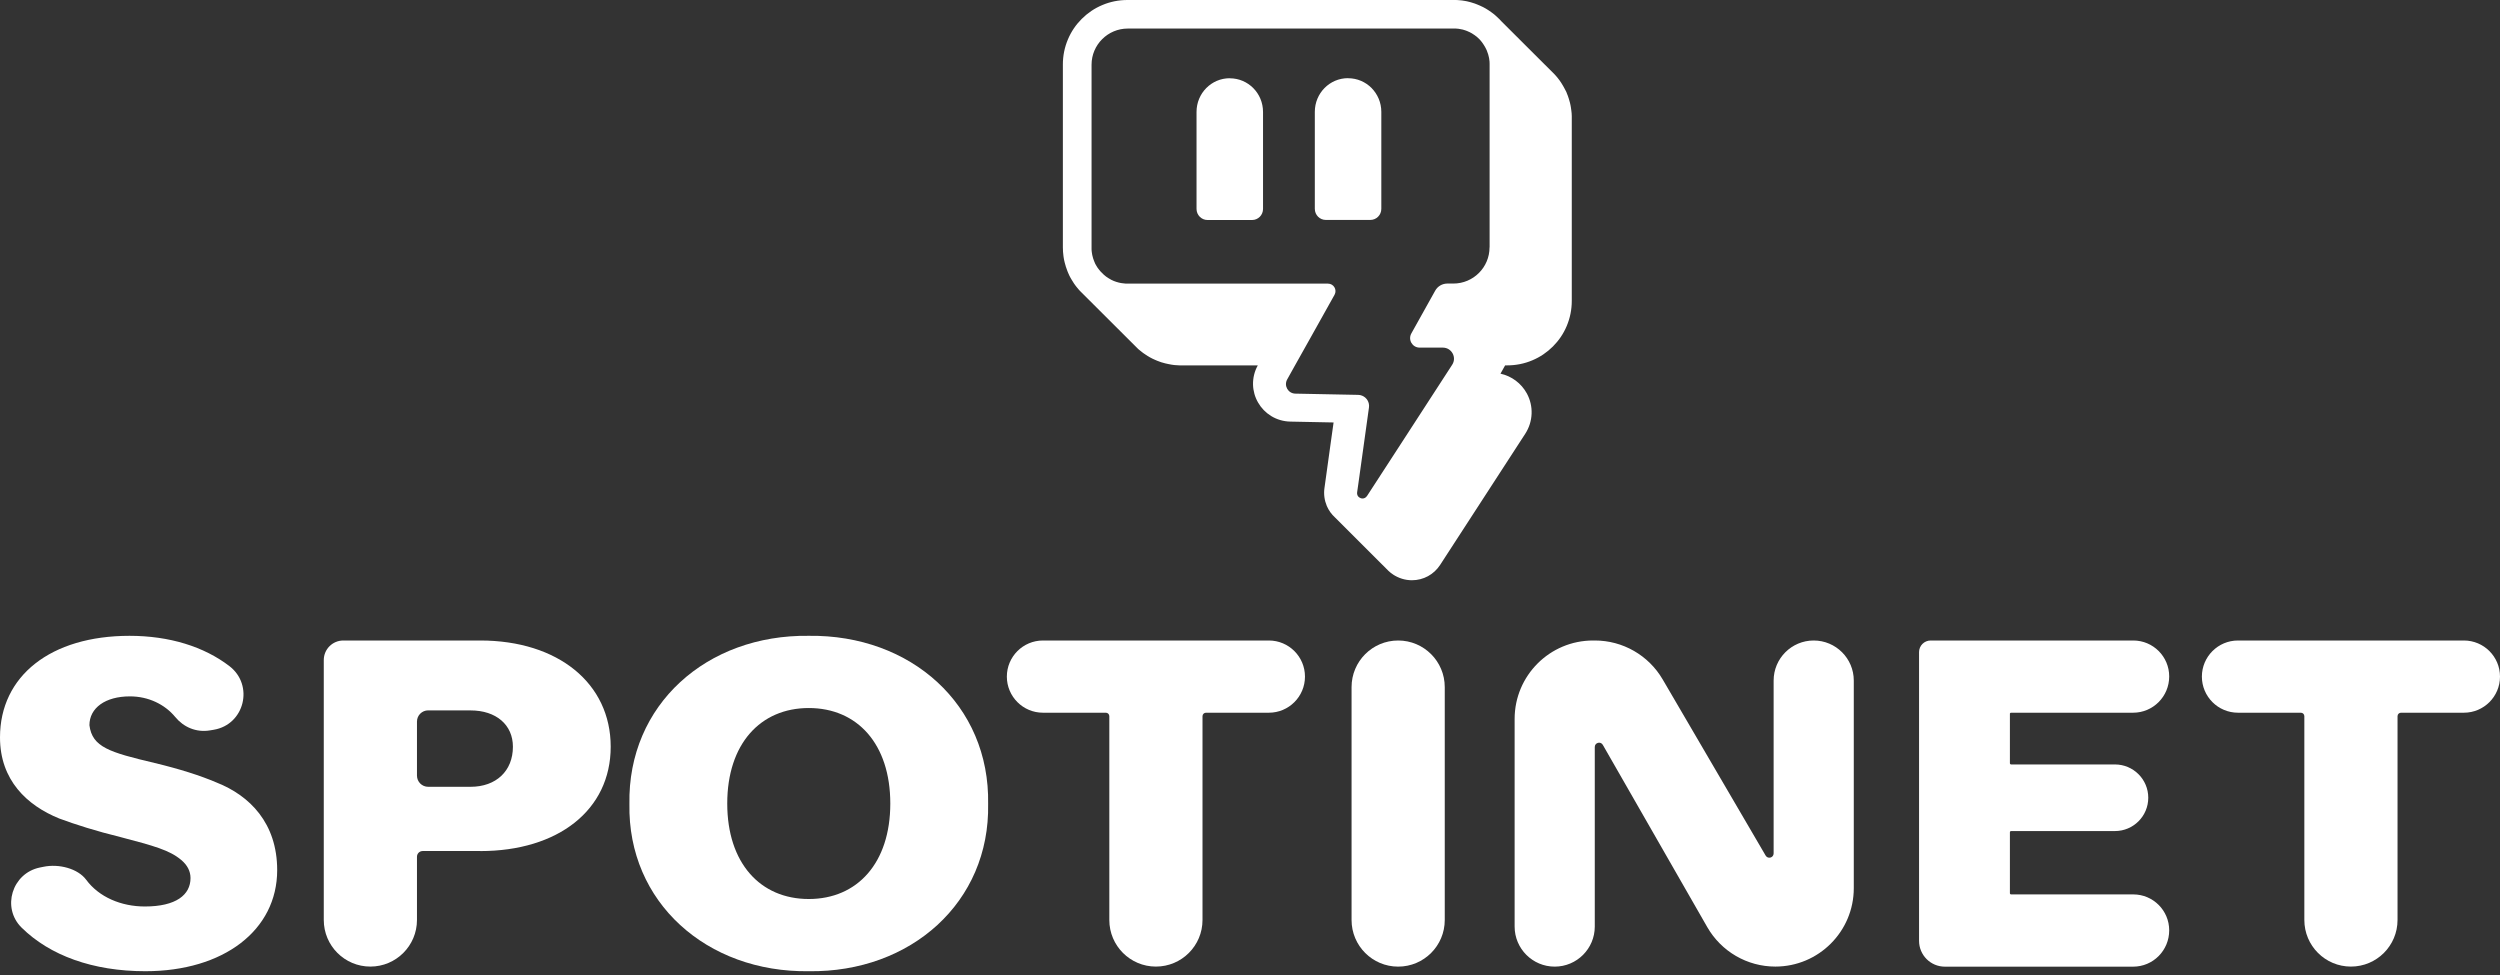 <svg width="405" height="158" viewBox="0 0 405 158" fill="none" xmlns="http://www.w3.org/2000/svg">
<rect x="0" y="0" width="405" height="158" fill="#333333" stroke="none"/>
<path d="M218.387 12.661C215.408 12.661 213.001 15.098 213.001 18.118V33.834C213.001 34.821 213.799 35.629 214.777 35.629H221.998C222.976 35.629 223.774 34.832 223.774 33.834V18.118C223.774 16.608 223.166 15.253 222.201 14.266C221.224 13.279 219.877 12.673 218.387 12.673V12.661Z" fill="white"/>
<path d="M199.225 12.673C196.245 12.673 193.838 15.11 193.838 18.13V33.846C193.838 34.832 194.637 35.641 195.614 35.641H202.836C203.813 35.641 204.611 34.844 204.611 33.846V18.13C204.611 16.62 204.003 15.252 203.038 14.278C202.061 13.291 200.714 12.685 199.225 12.685V12.673Z" fill="white"/>
<path d="M254.604 18.332C254.604 18.189 254.58 18.046 254.556 17.904C254.532 17.713 254.508 17.571 254.496 17.488C254.496 17.488 254.496 17.476 254.496 17.464C254.473 17.345 254.449 17.214 254.425 17.06C254.377 16.786 254.306 16.525 254.222 16.251C254.187 16.144 254.163 16.037 254.127 15.93C254.044 15.645 253.936 15.371 253.817 15.086C253.805 15.062 253.793 15.027 253.781 15.003V14.967C253.734 14.884 253.674 14.753 253.591 14.599C253.507 14.432 253.436 14.29 253.364 14.171C253.328 14.111 253.293 14.04 253.257 13.98C253.174 13.838 253.09 13.695 253.007 13.564C252.983 13.529 252.959 13.493 252.935 13.446C252.804 13.243 252.697 13.089 252.613 12.97C252.613 12.97 252.602 12.958 252.59 12.946C252.542 12.875 252.494 12.804 252.435 12.744C252.399 12.697 252.363 12.649 252.327 12.601C252.232 12.483 252.137 12.376 252.053 12.28C251.982 12.197 251.91 12.126 251.839 12.043L243.187 3.412C243.092 3.305 242.996 3.21 242.913 3.115C242.686 2.889 242.448 2.663 242.186 2.437C242.114 2.378 242.055 2.33 241.983 2.271C241.948 2.247 241.912 2.223 241.888 2.199C241.805 2.14 241.745 2.08 241.685 2.045H241.662C241.662 2.045 241.65 2.021 241.638 2.009C241.471 1.89 241.292 1.759 241.101 1.641C240.982 1.557 240.851 1.474 240.72 1.403C240.589 1.331 240.434 1.236 240.267 1.153C240.089 1.058 239.91 0.975 239.707 0.892C239.564 0.832 239.421 0.773 239.278 0.713C239.147 0.666 239.028 0.618 238.909 0.571C238.694 0.499 238.492 0.428 238.301 0.38C238.229 0.357 238.158 0.333 238.086 0.321C237.991 0.297 237.896 0.273 237.8 0.25C237.693 0.226 237.598 0.202 237.538 0.19C237.073 0.095 236.597 0.036 236.144 0.012C236.061 0.012 235.953 0 235.834 0C235.739 0 235.596 0 235.453 0H182.648C181.242 0 179.859 0.273 178.572 0.82C177.321 1.343 176.201 2.104 175.247 3.055C174.282 4.018 173.531 5.124 173.007 6.372C172.459 7.668 172.185 9.035 172.185 10.438V40.063C172.185 40.562 172.22 41.026 172.28 41.478C172.28 41.537 172.304 41.621 172.316 41.728C172.339 41.858 172.363 42.001 172.387 42.132C172.423 42.298 172.459 42.441 172.482 42.536C172.506 42.607 172.518 42.679 172.542 42.75C172.578 42.893 172.614 43.011 172.637 43.083V43.107C172.637 43.107 172.649 43.13 172.649 43.142C172.721 43.392 172.816 43.642 172.912 43.891C172.947 43.986 172.983 44.081 173.031 44.188C173.078 44.319 173.138 44.438 173.198 44.557C173.209 44.581 173.221 44.616 173.233 44.64C173.281 44.747 173.329 44.842 173.388 44.937C173.448 45.044 173.507 45.163 173.579 45.27C173.686 45.461 173.805 45.663 173.948 45.865C173.96 45.889 173.984 45.912 173.996 45.936C174.056 46.031 174.115 46.102 174.163 46.174C174.246 46.293 174.33 46.4 174.389 46.471C174.52 46.649 174.663 46.816 174.806 46.97C174.866 47.042 174.926 47.101 174.997 47.172L175.521 47.696L184.245 56.398C184.245 56.398 184.328 56.481 184.376 56.528C184.412 56.564 184.447 56.588 184.483 56.623C184.936 57.016 185.413 57.361 185.913 57.67C185.925 57.67 185.949 57.693 185.961 57.693C186.02 57.729 186.08 57.765 186.14 57.8C186.175 57.824 186.223 57.848 186.259 57.872C186.545 58.026 186.831 58.181 187.129 58.3C187.236 58.347 187.355 58.395 187.462 58.442C187.891 58.621 188.332 58.763 188.785 58.87C188.976 58.918 189.155 58.954 189.274 58.977C189.441 59.013 189.607 59.049 189.774 59.072C189.941 59.096 190.084 59.12 190.191 59.132C190.311 59.144 190.406 59.156 190.465 59.156C190.465 59.156 190.501 59.156 190.513 59.156C190.728 59.179 190.918 59.179 191.073 59.191C191.192 59.191 191.3 59.191 191.383 59.191H203.765C203.229 60.142 202.967 61.224 202.99 62.306C203.014 63.328 203.3 64.339 203.813 65.219C204.325 66.11 205.052 66.859 205.922 67.394C206.852 67.965 207.924 68.274 209.021 68.298L216.04 68.44L215.563 71.84L214.562 79.068C214.419 80.055 214.562 81.054 214.943 81.969C215.253 82.682 215.706 83.324 216.29 83.847L224.918 92.466C225.037 92.585 225.168 92.704 225.299 92.799C225.407 92.882 225.514 92.966 225.633 93.037C225.633 93.037 225.657 93.037 225.657 93.061C226.574 93.667 227.635 94 228.731 94C230.591 94 232.295 93.073 233.308 91.504L247.096 70.259C248.371 68.286 248.466 65.789 247.346 63.733C246.44 62.08 244.879 60.927 243.08 60.535L243.831 59.191H244.164C245.57 59.191 246.953 58.918 248.24 58.371C249.491 57.848 250.611 57.087 251.565 56.136C252.53 55.173 253.281 54.068 253.805 52.819C254.353 51.523 254.627 50.156 254.627 48.754V19.069C254.627 18.974 254.627 18.878 254.627 18.795C254.627 18.641 254.616 18.474 254.604 18.308V18.332ZM241.304 40.075C241.304 43.309 238.682 45.936 235.441 45.936H234.464C233.653 45.936 232.902 46.376 232.509 47.077L228.636 54.02C228.064 55.054 228.803 56.314 229.983 56.314H233.737C235.167 56.314 236.037 57.895 235.25 59.096L226.467 72.637L221.486 80.305L221.45 80.352C221.271 80.626 220.997 80.757 220.735 80.757C220.532 80.757 220.342 80.685 220.175 80.566C219.949 80.4 219.806 80.115 219.853 79.77L220.068 78.26L220.818 72.875L220.866 72.53L221.772 66.015C221.891 65.171 221.402 64.398 220.664 64.101C220.461 64.018 220.246 63.97 220.02 63.97L209.843 63.768C208.675 63.745 207.96 62.496 208.52 61.474L209.759 59.251L211.046 56.956L212.333 54.662L216.195 47.755C216.647 46.947 216.064 45.948 215.134 45.948H182.648C182.648 45.948 182.576 45.948 182.552 45.948C182.433 45.948 182.302 45.948 182.183 45.924C182.112 45.924 182.052 45.924 181.98 45.9C181.909 45.9 181.837 45.889 181.766 45.877C181.671 45.865 181.575 45.841 181.48 45.829C181.397 45.817 181.313 45.793 181.218 45.77C180.956 45.71 180.693 45.615 180.443 45.52C180.384 45.496 180.336 45.472 180.288 45.449C180.121 45.377 179.966 45.306 179.823 45.211C179.74 45.163 179.669 45.116 179.597 45.08C179.311 44.914 179.049 44.712 178.811 44.498L178.286 43.974C178.203 43.891 178.131 43.796 178.06 43.701C178.024 43.654 177.976 43.594 177.941 43.547C177.905 43.487 177.857 43.44 177.821 43.392C177.75 43.273 177.678 43.166 177.607 43.047C177.559 42.964 177.512 42.881 177.464 42.797C177.452 42.774 177.44 42.762 177.428 42.738C177.428 42.738 177.428 42.714 177.416 42.702C177.392 42.667 177.38 42.631 177.369 42.595C177.345 42.548 177.321 42.512 177.309 42.453C177.285 42.393 177.261 42.334 177.237 42.274C177.178 42.132 177.13 41.989 177.083 41.846C177.059 41.763 177.023 41.668 177.011 41.573C177.011 41.561 177.011 41.537 176.999 41.526C176.975 41.442 176.951 41.371 176.94 41.288C176.928 41.216 176.904 41.133 176.904 41.062C176.904 41.014 176.892 40.967 176.88 40.907C176.856 40.729 176.832 40.562 176.832 40.384C176.832 40.301 176.832 10.485 176.832 10.485C176.832 7.252 179.466 4.625 182.707 4.625H235.489C235.572 4.625 235.655 4.625 235.739 4.625C235.739 4.625 235.81 4.625 235.846 4.625C236.12 4.636 236.394 4.672 236.656 4.731C236.716 4.731 236.764 4.755 236.823 4.767C236.835 4.767 236.847 4.767 236.859 4.767C236.93 4.779 237.002 4.803 237.085 4.827C237.205 4.85 237.312 4.886 237.419 4.934C237.491 4.957 237.574 4.981 237.646 5.017C237.717 5.041 237.789 5.076 237.86 5.112C237.92 5.136 237.991 5.171 238.051 5.195C238.051 5.195 238.122 5.231 238.146 5.243C238.253 5.29 238.349 5.35 238.456 5.409C238.504 5.433 238.551 5.469 238.599 5.504C238.706 5.576 238.813 5.647 238.921 5.718C238.98 5.766 239.028 5.801 239.076 5.837C239.111 5.861 239.147 5.885 239.171 5.908C239.171 5.908 239.171 5.908 239.195 5.92C239.35 6.051 239.505 6.194 239.648 6.336C239.719 6.408 239.791 6.491 239.862 6.574C239.934 6.657 240.005 6.741 240.065 6.824C240.089 6.848 240.112 6.871 240.124 6.907C240.148 6.931 240.16 6.966 240.184 6.99C240.255 7.085 240.315 7.169 240.375 7.276C240.375 7.276 240.398 7.299 240.398 7.311C240.458 7.406 240.518 7.501 240.577 7.608C240.625 7.704 240.684 7.799 240.732 7.906C240.768 7.989 240.804 8.072 240.851 8.155C240.923 8.31 240.982 8.488 241.03 8.655C241.042 8.702 241.066 8.738 241.078 8.785C241.125 8.94 241.161 9.094 241.197 9.261C241.209 9.344 241.233 9.415 241.245 9.499C241.245 9.558 241.268 9.618 241.268 9.689C241.28 9.784 241.292 9.879 241.304 9.974C241.304 10.093 241.316 10.224 241.316 10.343C241.316 10.343 241.316 10.402 241.316 10.426V40.051L241.304 40.075Z" fill="white"/>
<path d="M7.041 140.42C9.559 139.898 12.619 140.711 13.959 142.518C16.024 145.321 19.619 146.851 23.471 146.851C28.528 146.851 30.863 144.962 30.863 142.247C30.863 141.117 30.335 140.135 29.354 139.309C27.465 137.725 24.974 137.042 19.544 135.613C15.543 134.631 12.226 133.575 9.586 132.594C4.38 130.475 0 126.399 0 119.46C0 109.495 8.225 103.003 20.979 103.003C27.465 103.003 33.057 104.763 37.159 107.905C41.187 110.992 39.623 117.389 34.62 118.222L34.011 118.323C31.777 118.696 29.739 117.795 28.392 116.157C26.68 114.085 24.019 112.813 21.054 112.813C17.053 112.813 14.487 114.695 14.487 117.49C14.941 121.038 17.73 121.871 25.055 123.604C29.13 124.585 32.447 125.641 35.094 126.772C40.449 128.884 44.904 133.338 44.904 140.961C44.904 150.696 36.225 157.337 23.545 157.337C15.036 157.337 8.07 154.785 3.5 150.276C0.23 147.054 1.95 141.469 6.445 140.541L7.041 140.42Z" fill="white"/>
<path d="M77.811 137.867H68.476C67.962 137.867 67.549 138.28 67.549 138.795V149.037C67.549 153.208 64.17 156.586 60 156.586C55.83 156.586 52.452 153.208 52.452 149.037V106.93C52.452 105.176 53.874 103.761 55.62 103.761H77.805C90.41 103.761 98.933 110.707 98.933 120.97C98.933 131.233 90.403 137.874 77.805 137.874L77.811 137.867ZM76.227 115.08H69.363C68.361 115.08 67.549 115.893 67.549 116.895V125.648C67.549 126.65 68.361 127.462 69.363 127.462H76.227C80.377 127.462 83.092 124.897 83.092 120.97C83.092 117.423 80.377 115.087 76.227 115.087V115.08Z" fill="white"/>
<path d="M131.022 157.337C114.497 157.561 101.668 146.167 101.966 130.245C101.668 114.173 114.497 102.78 131.022 103.003C147.547 102.78 160.375 114.173 160.077 130.245C160.382 146.167 147.553 157.561 131.022 157.337ZM131.022 114.701C123.176 114.701 117.814 120.517 117.814 130.17C117.814 139.824 123.169 145.639 131.022 145.639C138.875 145.639 144.229 139.824 144.229 130.17C144.229 120.517 138.875 114.701 131.022 114.701Z" fill="white"/>
<path d="M234.05 111.31V149.044C234.05 153.214 230.672 156.593 226.502 156.593C222.332 156.593 218.954 153.214 218.954 149.044V111.31C218.954 107.14 222.332 103.761 226.502 103.761C230.672 103.761 234.05 107.14 234.05 111.31Z" fill="white"/>
<path d="M300.313 110.254V143.879C300.313 150.899 294.619 156.586 287.606 156.586C283.05 156.586 278.846 154.149 276.578 150.195L259.654 120.665C259.302 120.049 258.354 120.3 258.354 121.011V150.1C258.354 153.682 255.45 156.593 251.862 156.593C248.28 156.593 245.369 153.688 245.369 150.1V116.468C245.369 109.448 251.063 103.761 258.076 103.761H258.374C262.889 103.761 267.066 106.158 269.348 110.057L286.035 138.605C286.394 139.215 287.328 138.964 287.328 138.253V110.254C287.328 106.672 290.232 103.761 293.82 103.761C297.402 103.761 300.313 106.666 300.313 110.254Z" fill="white"/>
<path d="M325.604 115.656V123.637C325.604 123.746 325.692 123.841 325.807 123.841H342.624C345.602 123.841 348.019 126.257 348.019 129.236C348.019 132.215 345.602 134.631 342.624 134.631H325.801C325.692 134.631 325.604 134.719 325.604 134.828V144.698C325.604 144.806 325.692 144.894 325.801 144.894H345.589C348.804 144.894 351.411 147.501 351.411 150.716C351.411 153.979 348.798 156.599 345.568 156.599C337.289 156.599 322.335 156.599 315.071 156.599C312.755 156.599 310.887 154.724 310.887 152.409V105.643C310.887 104.608 311.726 103.761 312.769 103.761H345.589C348.804 103.761 351.411 106.368 351.411 109.583C351.411 112.84 348.791 115.46 345.562 115.46H325.794C325.686 115.46 325.598 115.548 325.598 115.656H325.604Z" fill="white"/>
<path d="M399.151 115.46H388.963C388.651 115.46 388.401 115.71 388.401 116.021V149.037C388.401 153.208 385.023 156.586 380.852 156.586C376.682 156.586 373.304 153.208 373.304 149.037V116.021C373.304 115.71 373.054 115.46 372.742 115.46H362.554C359.325 115.46 356.705 112.84 356.705 109.611C356.705 106.381 359.325 103.761 362.554 103.761H399.151C402.38 103.761 405 106.381 405 109.611C405 112.84 402.38 115.46 399.151 115.46Z" fill="white"/>
<path d="M205.557 115.46H195.368C195.057 115.46 194.806 115.71 194.806 116.021V149.037C194.806 153.208 191.428 156.586 187.258 156.586C183.088 156.586 179.71 153.208 179.71 149.037V116.021C179.71 115.71 179.459 115.46 179.148 115.46H168.959C165.73 115.46 163.11 112.84 163.11 109.611C163.11 106.381 165.73 103.761 168.959 103.761H205.557C208.786 103.761 211.406 106.381 211.406 109.611C211.406 112.84 208.786 115.46 205.557 115.46Z" fill="white"/>
</svg>
